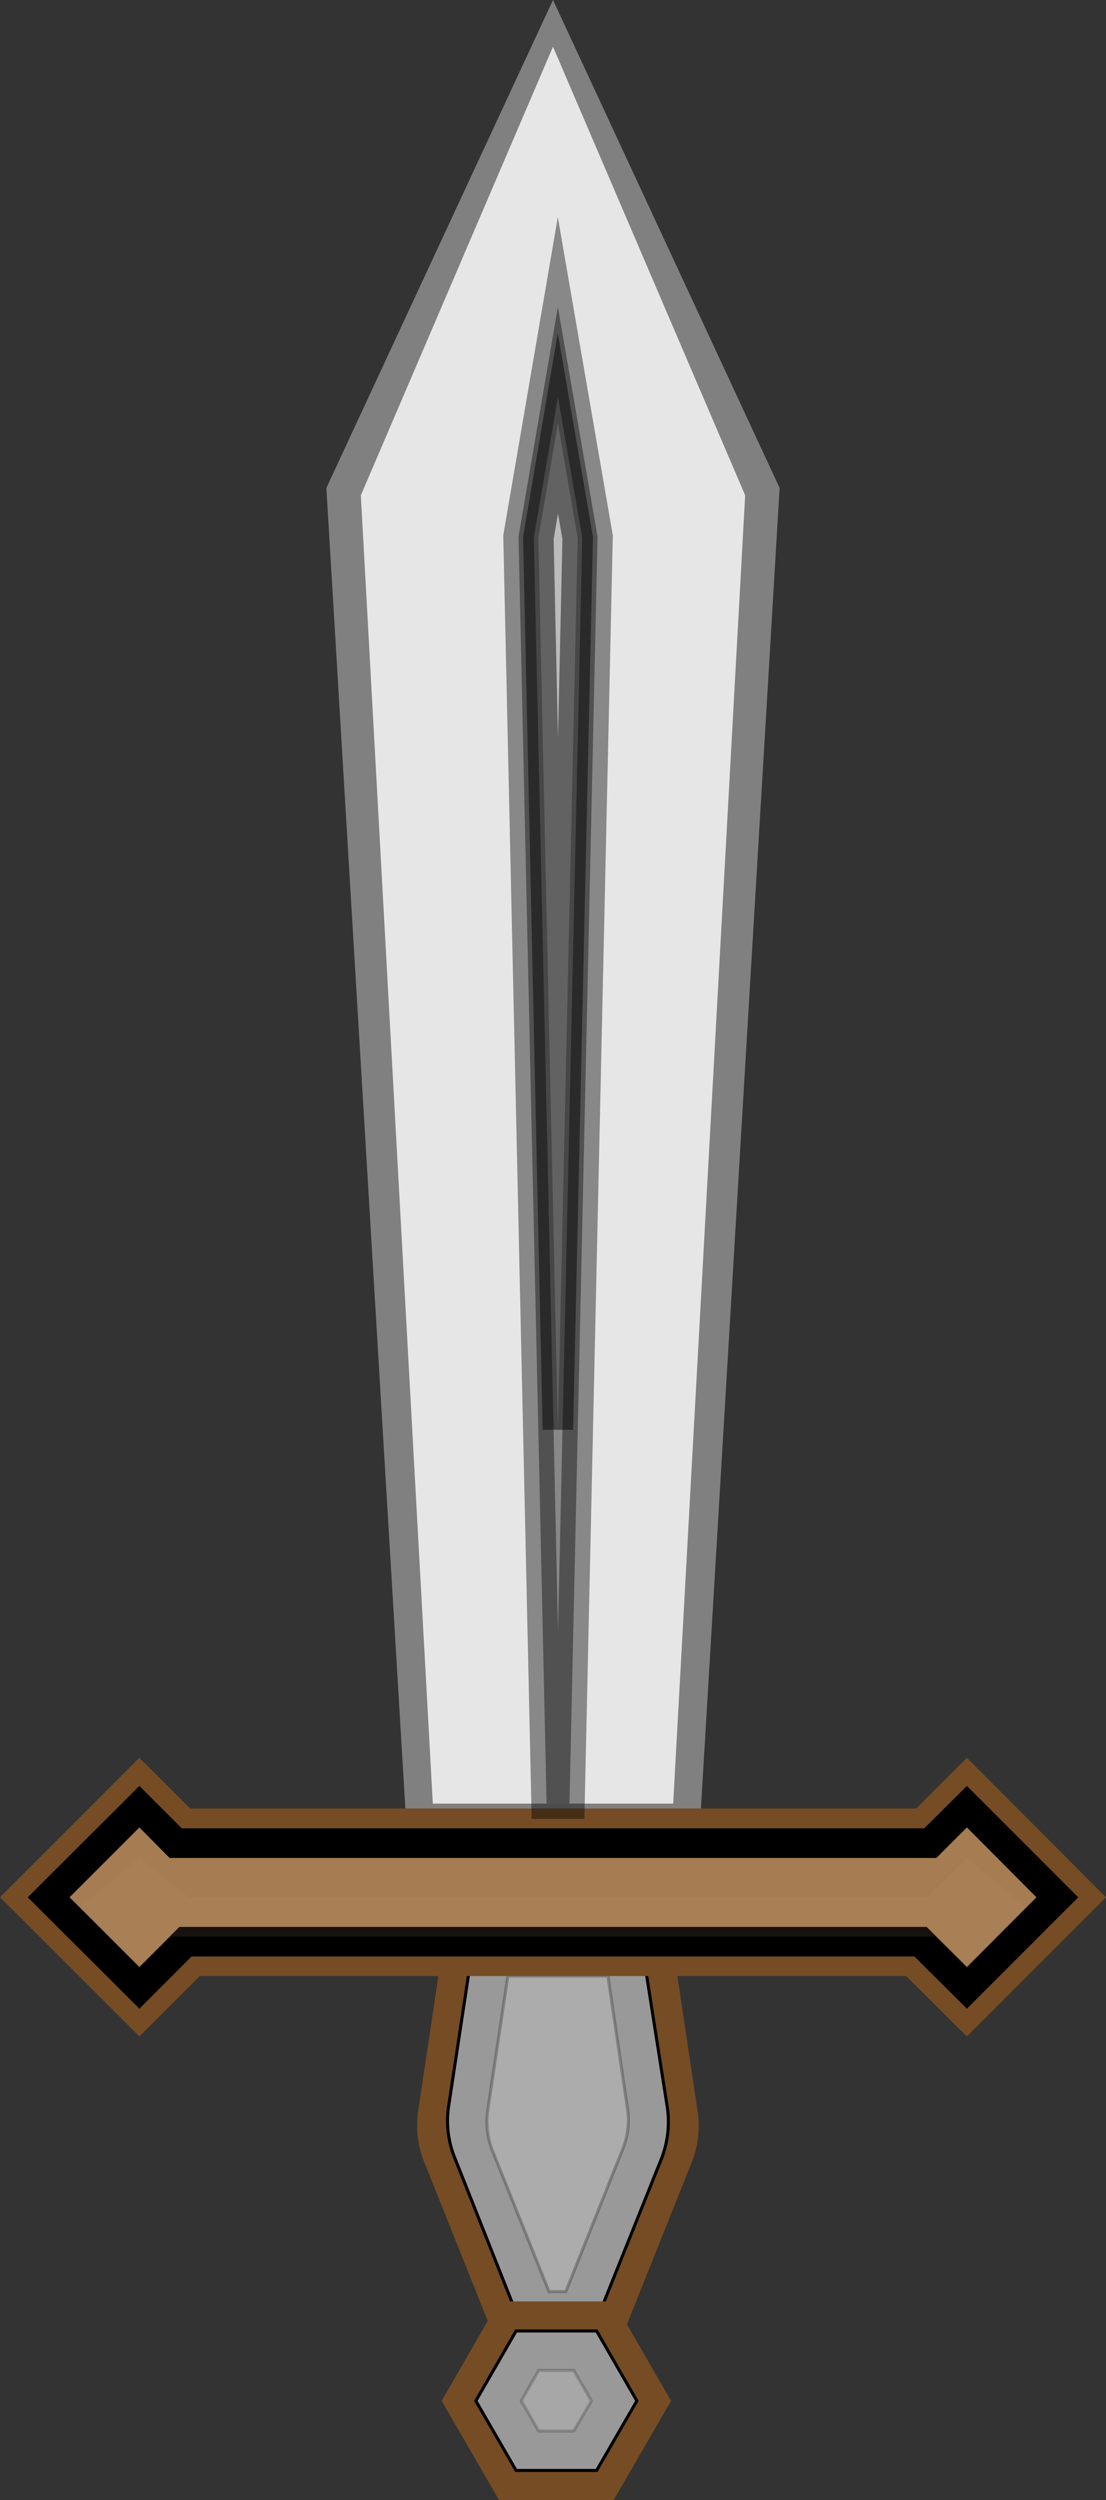 <svg xmlns="http://www.w3.org/2000/svg" viewBox="0 0 36.26 81.92"><rect x="0" y="0" width="36.26" height="81.92" fill="#333333" stroke="none"/><g style="isolation:isolate"><g id="Слой_2" data-name="Слой 2"><g id="значки"><path d="M21.87,62.49l1,6.68a3.21,3.21,0,0,1-.19,1.68l-2.6,6.5H16.51l-2.6-6.5a3.21,3.21,0,0,1-.2-1.68l1-6.68Z" fill="#754c24"/><path d="M17.16,76.38h2.26l2.26-5.63A3.33,3.33,0,0,0,21.87,69L21,63.46H15.55L14.71,69a3.23,3.23,0,0,0,.2,1.71Z" fill="#999" stroke="#000" stroke-miterlimit="10" stroke-width="0.1"/><path d="M19.93,64.75l.64,4.33a2.51,2.51,0,0,1-.15,1.33l-1.87,4.68H18l-1.88-4.68A2.62,2.62,0,0,1,16,69.08l.65-4.33Z" fill="#e6e6e6" stroke="#000" stroke-miterlimit="10" stroke-width="0.1" opacity="0.25" style="mix-blend-mode:screen"/><polygon points="6.23 59.26 30.04 59.26 31.7 57.6 36.26 62.17 31.7 66.73 29.71 64.75 6.55 64.75 4.57 66.73 0 62.17 4.57 57.6 6.23 59.26" fill="#754c24"/><polygon points="5.96 59.91 30.3 59.91 31.7 58.52 35.35 62.17 31.7 65.82 29.98 64.11 6.28 64.11 4.57 65.82 0.91 62.17 4.57 58.52 5.96 59.91"/><polygon points="4.57 59.88 2.28 62.17 4.57 64.45 5.88 63.14 30.38 63.14 31.7 64.45 33.98 62.17 31.7 59.88 30.7 60.88 5.56 60.88 4.57 59.88" fill="#a67c52"/><polygon points="6.18 62.17 30.4 62.17 31.7 60.88 33.63 62.49 31.7 64.51 30.65 63.46 5.62 63.46 4.57 64.51 2.63 62.49 4.57 60.88 6.18 62.17" fill="#c69c6d" opacity="0.12" style="mix-blend-mode:multiply"/><polygon points="18.13 0 10.7 15.99 13.29 59.26 22.98 59.26 25.56 15.99 18.13 0" fill="gray"/><polygon points="24.43 16.23 22.07 59.1 14.19 59.1 11.83 16.23 18.13 1.53 24.43 16.23" fill="#e6e6e6"/><polygon points="19.59 17.58 18.67 59.1 17.92 59.1 17 17.58 18.29 10.06 19.59 17.58" stroke="#000" stroke-miterlimit="10" opacity="0.41" style="mix-blend-mode:multiply"/><polygon points="18.94 17.63 18.29 46.84 17.65 17.63 18.29 13.87 18.94 17.63" fill="#f2f2f2" stroke="#000" stroke-miterlimit="10" opacity="0.48" style="mix-blend-mode:screen"/><polygon points="20.12 75.41 22 78.67 20.12 81.92 16.36 81.92 14.48 78.67 16.36 75.41 20.12 75.41" fill="#754c24"/><polygon points="16.92 80.95 19.56 80.95 20.88 78.67 19.56 76.38 16.92 76.38 15.6 78.67 16.92 80.95" fill="#999" stroke="#000" stroke-miterlimit="10" stroke-width="0.1"/><polygon points="18.81 77.67 19.39 78.67 18.81 79.66 17.66 79.66 17.09 78.67 17.66 77.67 18.81 77.67" fill="#e6e6e6" stroke="#000" stroke-miterlimit="10" stroke-width="0.1" opacity="0.19" style="mix-blend-mode:screen"/></g></g></g></svg>